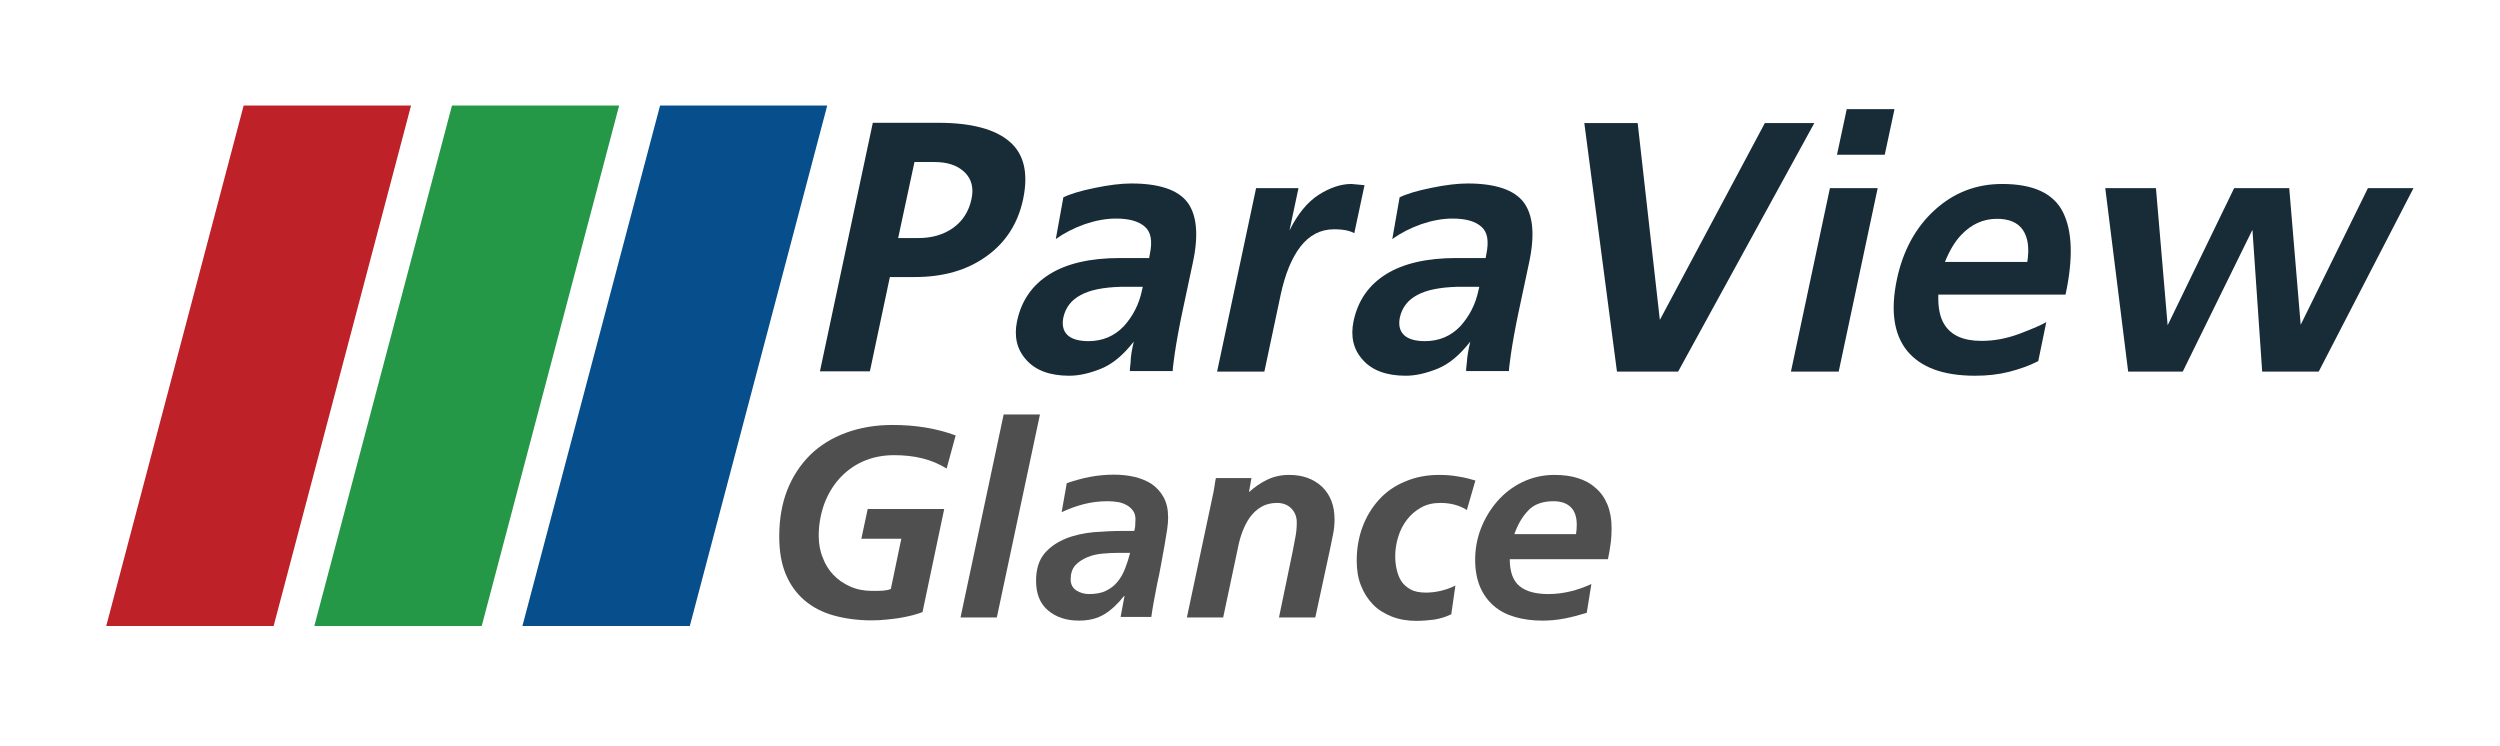 <?xml version="1.0" encoding="utf-8"?>
<!-- Generator: Adobe Illustrator 22.0.1, SVG Export Plug-In . SVG Version: 6.00 Build 0)  -->
<svg version="1.1" xmlns="http://www.w3.org/2000/svg" xmlns:xlink="http://www.w3.org/1999/xlink" x="0px" y="0px"
	 viewBox="0 0 1026 306.3" enable-background="new 0 0 1026 306.3" xml:space="preserve">
<g id="Layer_2">
</g>
<g id="Layer_1">
	<g id="Layer_2_2_">
	</g>
	<g>
		<path fill="#172C36" d="M365.2,113.7l-8.2,38.7h-20.5l21.7-102h27c13.4,0,23.2,2.6,29.1,7.7c6,5.1,7.8,13,5.6,23.6
			c-2.1,10-7.2,17.9-15.1,23.5c-7.9,5.7-17.7,8.5-29.4,8.5H365.2z M368.6,97.7h8.3c5.6,0,10.4-1.4,14.3-4.2
			c3.9-2.8,6.4-6.7,7.5-11.8c1-4.6,0-8.3-2.8-11c-2.9-2.8-7-4.2-12.3-4.2h-8.3L368.6,97.7z"/>
		<path fill="#172C36" d="M465.3,140.2c-4.3,5.5-8.7,9.2-13.4,11.1c-4.7,1.9-9,2.9-13.1,2.9c-7.9,0-13.8-2.2-17.6-6.5
			c-3.9-4.3-5.1-9.6-3.8-15.9c1.8-8.5,6.3-14.9,13.4-19.3c7.1-4.4,16.7-6.6,28.8-6.6h12l0.3-1.6c1.1-5.4,0.5-9.1-2.1-11.3
			c-2.5-2.2-6.4-3.3-11.8-3.3c-4.1,0-8.4,0.8-12.8,2.3c-4.5,1.6-8.4,3.6-11.9,6.1l3.1-17.1c2.8-1.4,7.1-2.7,13-3.9
			c5.8-1.2,10.8-1.8,14.9-1.8c11.4,0,19.1,2.6,23,7.7c3.9,5.2,4.7,13.5,2.2,25l-4.3,20.2c-1.4,6.6-2.4,12.3-3.1,17
			c-0.7,4.7-0.9,7.1-0.8,7.1h-17.5c-0.2,0-0.1-1.2,0.2-3.6C464,146.5,464.5,143.6,465.3,140.2z M468.7,119l0.3-1.3h-8.9
			c-7.3,0.2-12.8,1.3-16.6,3.4c-3.8,2-6.2,5.1-7.1,9.2c-0.6,3-0.1,5.4,1.6,7.1c1.7,1.7,4.6,2.6,8.7,2.6c5.7,0,10.6-2,14.5-6.1
			C465,129.7,467.5,124.8,468.7,119z"/>
		<path fill="#172C36" d="M518.9,152.5h-19.4l16-75.3h17.4l-3.7,17.4c3.3-6.7,7.3-11.6,11.9-14.6c4.7-3,9.2-4.5,13.5-4.5L560,76
			l-4.2,19.7c-0.7-0.4-1.7-0.8-3-1.1c-1.3-0.3-3.1-0.5-5.3-0.5c-5.6,0-10.1,2.4-13.8,7.1c-3.6,4.7-6.3,11.3-8.1,19.7L518.9,152.5z"
			/>
		<path fill="#172C36" d="M603.4,140.2c-4.3,5.5-8.7,9.2-13.4,11.1c-4.7,1.9-9,2.9-13.1,2.9c-7.9,0-13.8-2.2-17.6-6.5
			c-3.9-4.3-5.1-9.6-3.8-15.9c1.8-8.5,6.3-14.9,13.4-19.3c7.1-4.4,16.7-6.6,28.8-6.6h12l0.3-1.6c1.1-5.4,0.5-9.1-2.1-11.3
			c-2.5-2.2-6.4-3.3-11.8-3.3c-4.1,0-8.4,0.8-12.8,2.3c-4.5,1.6-8.4,3.6-11.9,6.1l3-17.1c2.8-1.4,7.1-2.7,13-3.9
			c5.8-1.2,10.8-1.8,14.9-1.8c11.4,0,19.1,2.6,23,7.7c3.9,5.2,4.7,13.5,2.2,25l-4.3,20.2c-1.4,6.6-2.4,12.3-3.1,17
			c-0.7,4.7-0.9,7.1-0.8,7.1h-17.5c-0.2,0-0.1-1.2,0.2-3.6C602.1,146.5,602.6,143.6,603.4,140.2z M606.8,119l0.3-1.3h-8.9
			c-7.3,0.2-12.8,1.3-16.6,3.4c-3.8,2-6.2,5.1-7.1,9.2c-0.6,3-0.1,5.4,1.6,7.1c1.7,1.7,4.6,2.6,8.7,2.6c5.7,0,10.6-2,14.5-6.1
			C603.1,129.7,605.6,124.8,606.8,119z"/>
		<path fill="#172C36" d="M724.3,50.5h20.3l-55.9,102h-25.1l-13.4-102h21.9l9.1,80.8L724.3,50.5z"/>
		<path fill="#172C36" d="M754.6,152.5H735l16-75.3h19.6L754.6,152.5z M753.9,63.5l4-18.7h19.6l-4,18.7H753.9z"/>
		<path fill="#172C36" d="M836.5,148.2c-3.7,1.9-7.7,3.3-12,4.4c-4.3,1.1-9,1.6-13.9,1.6c-13.1,0-22.3-3.4-27.9-10.2
			c-5.5-6.8-6.9-16.6-4.2-29.4c2.5-11.8,7.7-21.3,15.5-28.4c7.9-7.2,17.1-10.7,27.7-10.7c12.7,0,21,3.8,24.9,11.5
			c3.9,7.7,4.3,19,1.1,33.9h-52.2c-0.2,5.4,0.7,9.5,2.5,12.3c2.8,4.5,7.9,6.7,15.2,6.7c5.3,0,10.5-1,15.8-3c5.3-2,8.9-3.6,10.8-4.7
			L836.5,148.2z M798.2,107.5H832c0.9-5.6,0.3-10-1.8-13.1c-2.1-3.1-5.7-4.6-10.6-4.6c-5.7,0-10.5,2.2-14.7,6.6
			C802.3,99.1,800.1,102.8,798.2,107.5z"/>
		<path fill="#172C36" d="M939.5,77.2l4.7,56.1l27.6-56.1h18.7l-38.9,75.3h-23.2l-4-58.2l-28.6,58.2h-22.4L864,77.2h20.8l4.8,56.3
			l27.3-56.3H939.5z"/>
	</g>
	<polygon fill="#BE2128" points="112.3,256.9 43.6,256.9 100,43.3 168.7,43.3 	"/>
	<polygon fill="#249847" points="197.7,256.9 129,256.9 185.5,43.3 254.1,43.3 	"/>
	<polygon fill="#064F8C" points="283.1,256.9 214.4,256.9 270.9,43.3 339.5,43.3 	"/>
	<g>
		<g>
			<path fill="#4F4F4F" d="M388.5,192.3c-3-1.9-6.4-3.3-10-4.2c-3.6-0.9-7.5-1.3-11.6-1.3c-4.7,0-9,0.9-12.8,2.6
				c-3.8,1.7-7,4.1-9.7,7.1c-2.7,3-4.7,6.5-6.2,10.5c-1.4,4-2.2,8.3-2.2,12.9c0,3.1,0.5,6.1,1.6,8.8c1,2.8,2.5,5.2,4.4,7.2
				c1.9,2,4.2,3.6,6.9,4.8c2.7,1.2,5.7,1.8,9,1.8c1.8,0,3.3,0,4.5-0.1c1.2-0.1,2.3-0.3,3.2-0.7l4.3-20.6h-16.4l2.6-12.2h31.4
				l-8.9,42.3c-1.1,0.4-2.5,0.9-4.1,1.3c-1.6,0.4-3.4,0.8-5.2,1.1c-1.8,0.3-3.7,0.5-5.7,0.7c-2,0.2-3.9,0.3-5.8,0.3
				c-5.7,0-10.9-0.7-15.6-2c-4.7-1.3-8.7-3.4-12-6.2c-3.3-2.8-5.9-6.4-7.7-10.7c-1.8-4.3-2.7-9.5-2.7-15.5c0-7.1,1.1-13.5,3.3-19.1
				c2.2-5.6,5.4-10.4,9.4-14.4c4.1-4,9-7,14.7-9.1c5.7-2.1,12.1-3.2,19.1-3.2c4.4,0,8.8,0.3,13.2,1s8.6,1.8,12.7,3.3L388.5,192.3z"
				/>
			<path fill="#4F4F4F" d="M411.9,170.1h14.9l-17.7,83.3h-14.9L411.9,170.1z"/>
			<path fill="#4F4F4F" d="M461.5,244.6h-0.2c-2.6,3.3-5.3,5.8-8.1,7.5c-2.8,1.7-6.2,2.6-10.4,2.6c-5.2,0-9.4-1.4-12.7-4.2
				c-3.3-2.8-4.9-6.8-4.9-12.2c0-4.7,1.2-8.5,3.5-11.2s5.3-4.7,8.8-6.1c3.5-1.4,7.3-2.2,11.4-2.6c4.1-0.3,7.9-0.5,11.4-0.5h5.2
				c0.2-0.8,0.4-1.6,0.4-2.4c0-0.8,0.1-1.6,0.1-2.4c0-1.4-0.3-2.6-1.1-3.6c-0.7-1-1.6-1.7-2.7-2.3c-1.1-0.6-2.3-1-3.7-1.2
				c-1.3-0.2-2.7-0.3-4-0.3c-3.3,0-6.6,0.4-9.7,1.2c-3.1,0.8-6.1,1.9-9.1,3.3l2.1-11.9c3.2-1.1,6.4-2,9.6-2.6
				c3.2-0.6,6.5-0.9,9.8-0.9c2.9,0,5.7,0.3,8.3,0.9c2.7,0.6,5,1.6,7.1,2.9c2,1.4,3.7,3.2,4.9,5.4c1.3,2.3,1.9,5.1,1.9,8.4
				c0,1.3-0.1,2.9-0.4,4.9c-0.3,2-0.7,4.3-1.1,6.7c-0.4,2.4-0.9,5-1.4,7.7s-1,5.4-1.6,7.9c-0.5,2.6-1,5.1-1.4,7.4
				c-0.4,2.4-0.8,4.4-1,6.2h-12.6L461.5,244.6z M439.4,237.8c0,2,0.8,3.5,2.3,4.5c1.6,1,3.3,1.5,5.2,1.5c2.7,0,5.1-0.4,6.9-1.3
				c1.9-0.9,3.5-2.1,4.8-3.7c1.3-1.6,2.3-3.3,3.1-5.4c0.8-2,1.5-4.2,2.1-6.5h-5.2c-1.8,0-3.8,0.1-6.1,0.3c-2.3,0.2-4.4,0.7-6.3,1.5
				c-1.9,0.8-3.6,1.9-4.9,3.3C440,233.5,439.4,235.4,439.4,237.8z"/>
			<path fill="#4F4F4F" d="M497.5,204.4c0.4-1.7,0.7-3.3,0.9-4.7c0.2-1.4,0.4-2.6,0.6-3.5h14.6l-1,5.6h0.2c2.1-1.9,4.5-3.6,7.2-4.9
				c2.7-1.3,5.7-2,9-2c5.6,0,10.1,1.6,13.6,4.9c3.4,3.3,5.1,7.7,5.1,13.4c0,2.1-0.2,4.3-0.7,6.5c-0.4,2.2-0.9,4.2-1.2,5.9l-6,27.8
				h-14.9l5.6-27c0.4-1.9,0.7-3.9,1.1-5.8s0.6-4,0.6-6.2c0-2.4-0.8-4.3-2.3-5.8c-1.5-1.5-3.5-2.2-5.8-2.2c-2.6,0-4.8,0.6-6.6,1.7
				c-1.8,1.1-3.3,2.5-4.6,4.3c-1.2,1.7-2.2,3.7-3,5.8c-0.8,2.1-1.4,4.3-1.8,6.4l-6.1,28.8h-14.9L497.5,204.4z"/>
			<path fill="#4F4F4F" d="M602,209.3c-3-1.9-6.6-2.9-10.9-2.9c-3,0-5.6,0.6-7.9,1.9c-2.3,1.3-4.2,2.9-5.8,5
				c-1.6,2.1-2.8,4.4-3.6,7.1c-0.8,2.6-1.2,5.3-1.2,7.9c0,1.9,0.2,3.7,0.6,5.4c0.4,1.8,1,3.4,1.9,4.8c0.9,1.4,2.2,2.5,3.8,3.4
				c1.6,0.9,3.7,1.3,6.3,1.3c1.8,0,3.9-0.2,6-0.7c2.1-0.5,4.2-1.2,6.1-2.2l-1.7,11.8c-2.3,1.1-4.6,1.8-7.1,2.2
				c-2.4,0.3-4.8,0.5-7.3,0.5c-3.7,0-7.1-0.6-10.1-1.8c-3-1.2-5.6-2.8-7.7-5c-2.1-2.2-3.7-4.7-4.9-7.8c-1.2-3-1.7-6.4-1.7-10.1
				c0-5,0.8-9.6,2.4-13.9c1.6-4.3,3.9-8,6.8-11.2c2.9-3.2,6.5-5.7,10.7-7.4c4.2-1.8,8.8-2.7,13.9-2.7c2.8,0,5.5,0.2,8.1,0.7
				c2.6,0.4,4.8,1,6.8,1.6L602,209.3z"/>
			<path fill="#4F4F4F" d="M619.6,229.4c0,5.3,1.4,9.1,4.1,11.2c2.7,2.2,6.7,3.2,11.8,3.2c3.1,0,6.1-0.4,9-1.1
				c2.9-0.7,5.7-1.7,8.6-3l-1.9,11.8c-2.9,0.9-5.9,1.7-8.9,2.3c-3.1,0.6-6.2,0.9-9.3,0.9c-4.1,0-7.9-0.5-11.3-1.5
				c-3.4-1-6.3-2.5-8.7-4.6c-2.4-2.1-4.3-4.7-5.6-7.8c-1.3-3.1-2-6.8-2-11.1c0-4.4,0.8-8.8,2.4-12.9s3.9-7.9,6.8-11.2
				c2.9-3.3,6.3-5.9,10.3-7.8s8.3-2.9,13-2.9c3.6,0,6.8,0.4,9.6,1.3c2.9,0.9,5.3,2.2,7.4,4.1c2.1,1.8,3.7,4.1,4.8,6.8
				s1.7,5.9,1.7,9.6c0,2.1-0.1,4.3-0.4,6.4c-0.3,2.1-0.6,4.2-1.1,6.4H619.6z M646.8,219.2c0.2-1.3,0.3-2.6,0.3-3.9
				c0-3.1-0.8-5.5-2.4-7.1c-1.6-1.6-3.9-2.5-7.1-2.5c-4.6,0-8.1,1.3-10.4,3.8c-2.4,2.5-4.3,5.7-5.7,9.7H646.8z"/>
		</g>
	</g>
</g>
</svg>

